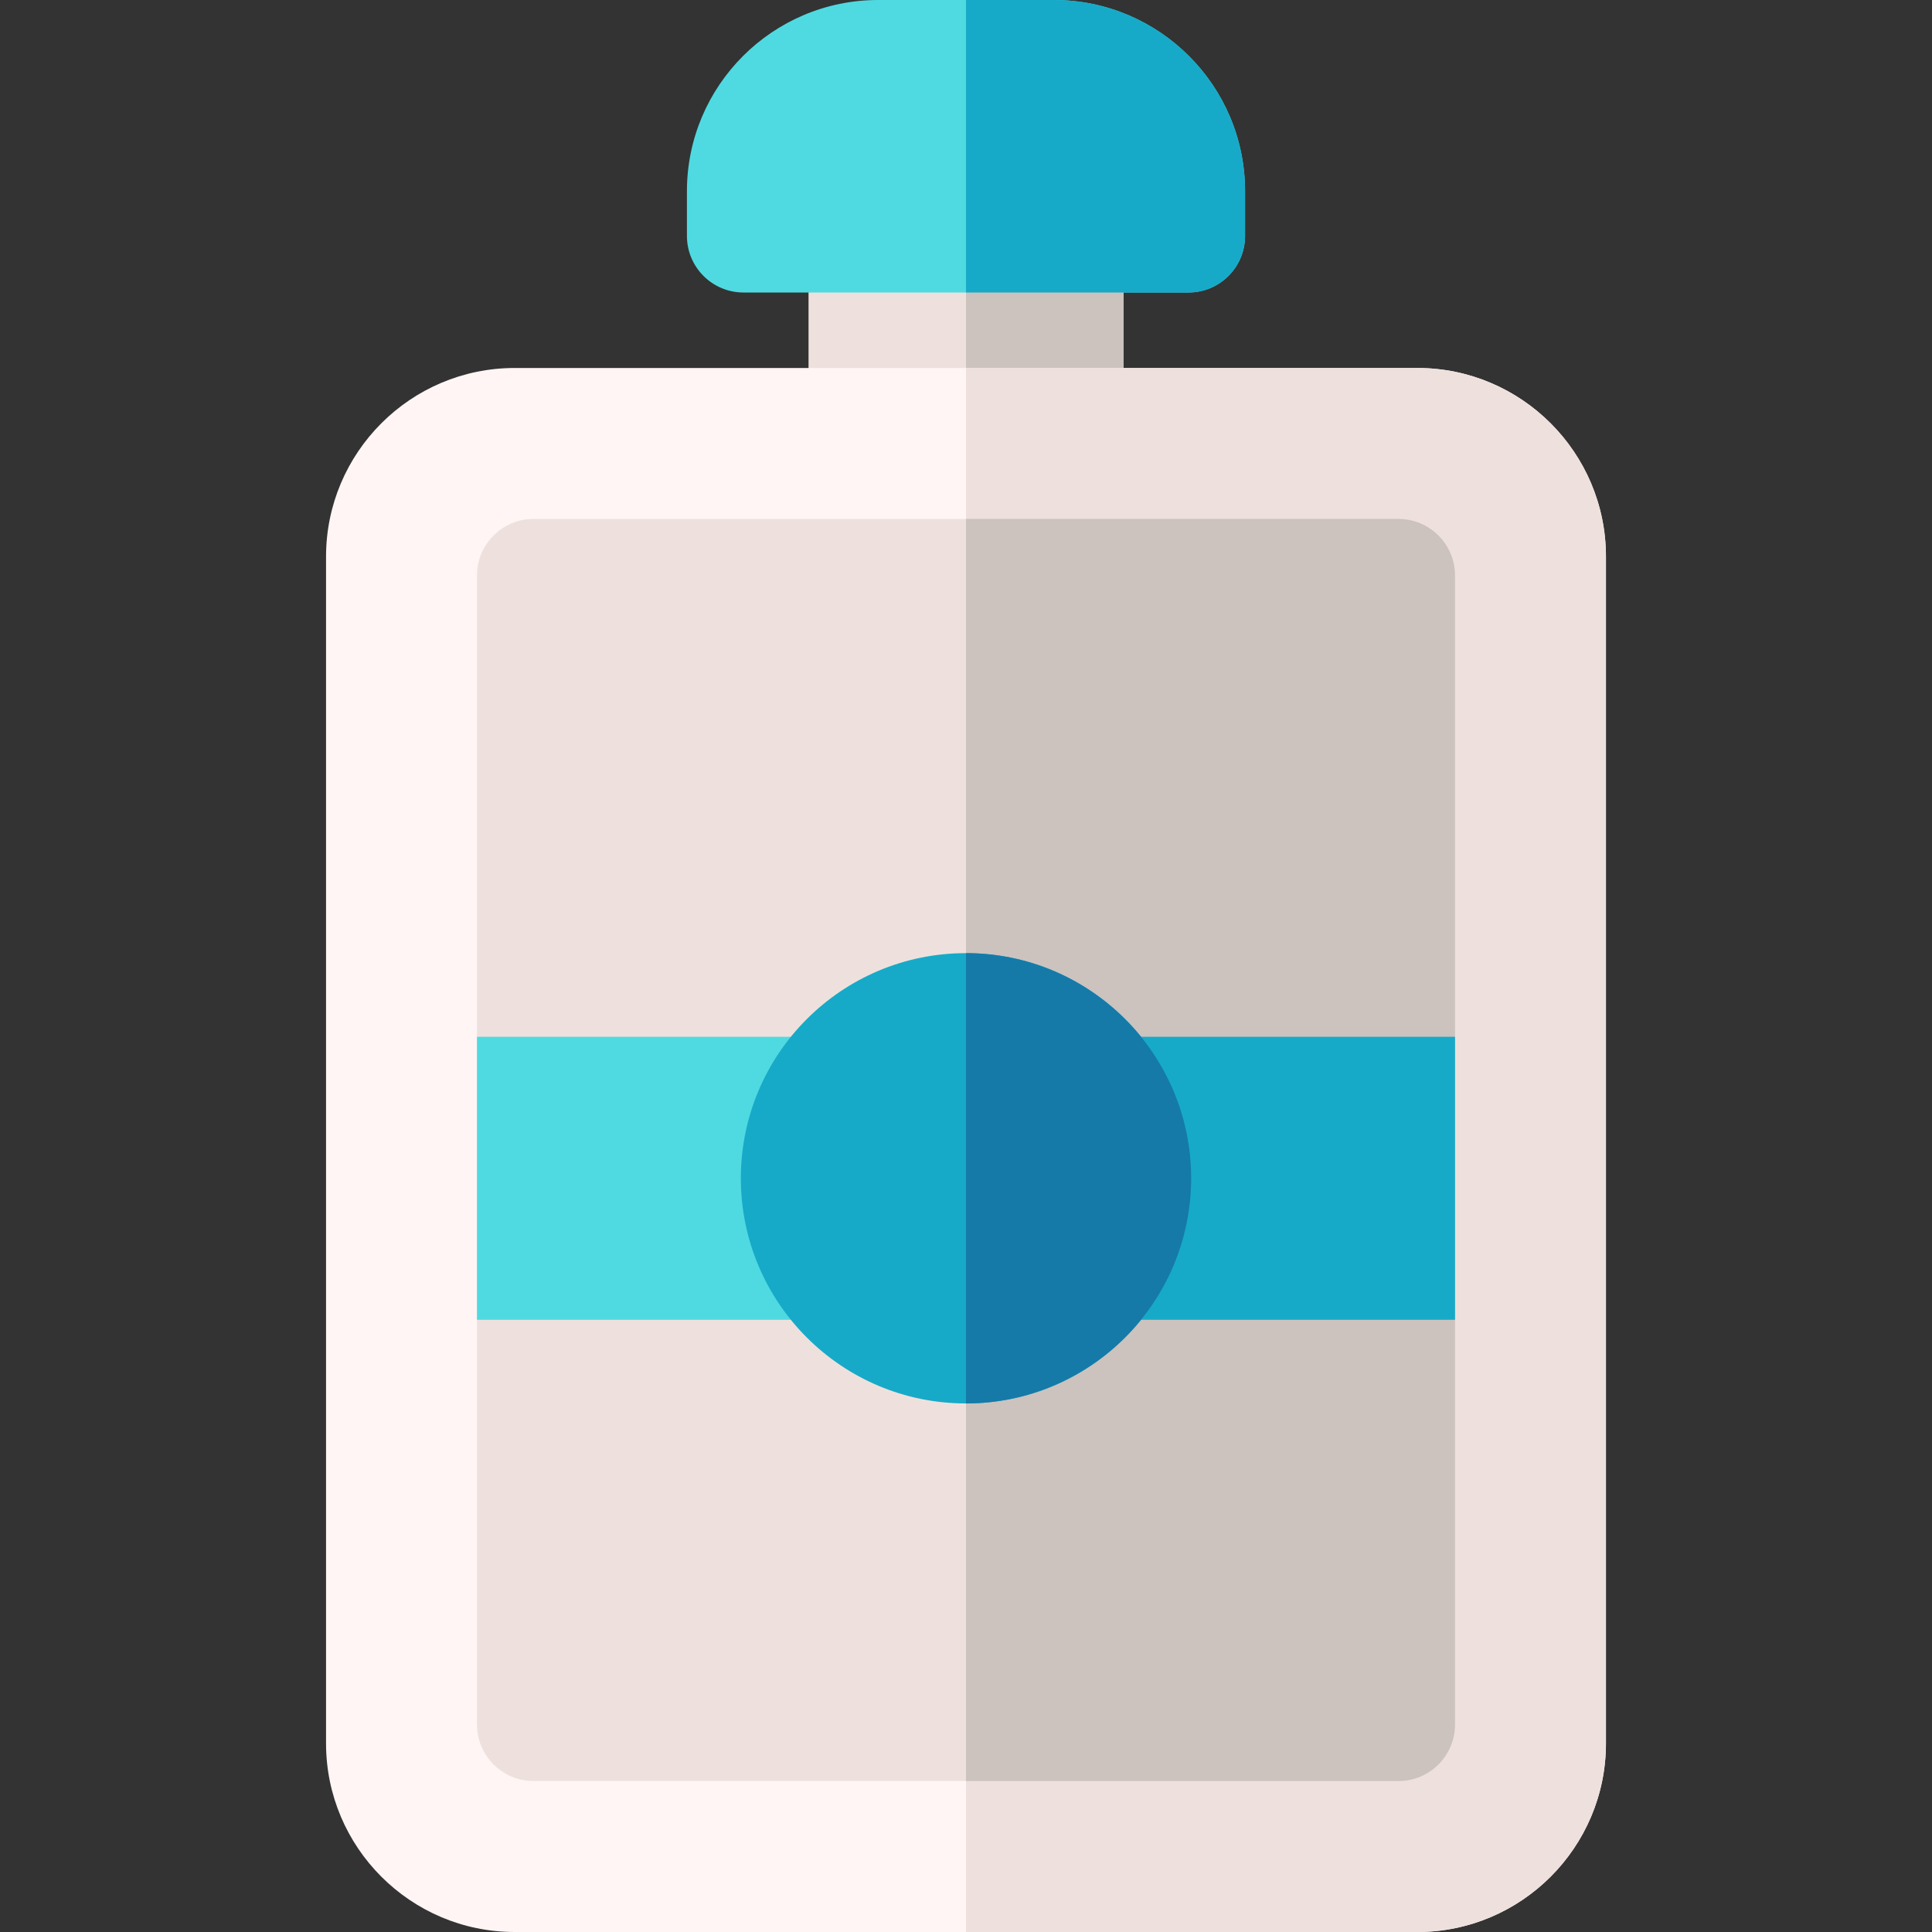 <svg id="Capa_1" enable-background="new 0 0 512 512" height="512" viewBox="0 0 512 512" width="512" xmlns="http://www.w3.org/2000/svg"><rect x="0" y="0" width="512" height="512" fill="#333333" stroke="none"/><g><path d="m282.729 42.521h-53.458c-8.284 0-15 6.716-15 15v65c0 8.284 6.716 15 15 15h53.458c8.284 0 15-6.716 15-15v-65c0-8.285-6.716-15-15-15z" fill="#eee1dd"/><path d="m279.295 0h-46.591c-27.935 0-50.661 22.726-50.661 50.661v11.859c0 8.284 6.716 15 15 15h117.912c8.284 0 15-6.716 15-15v-11.859c.001-27.935-22.725-50.661-50.66-50.661z" fill="#4fdae1"/><path d="m282.729 42.521h-26.729v95h26.729c8.284 0 15-6.716 15-15v-65c0-8.285-6.716-15-15-15z" fill="#ccc2be"/><path d="m279.295 0h-23.295v77.52h58.956c8.284 0 15-6.716 15-15v-11.859c0-27.935-22.726-50.661-50.661-50.661z" fill="#16aac8"/><path d="m375.61 97.52h-239.22c-27.562 0-49.985 22.423-49.985 49.986v314.509c0 27.562 22.423 49.985 49.985 49.985h239.22c27.562 0 49.985-22.423 49.985-49.985v-314.509c.001-27.563-22.423-49.986-49.985-49.986z" fill="#fff5f5"/><path d="m375.61 97.52h-119.61v414.48h119.61c27.562 0 49.985-22.423 49.985-49.985v-314.509c.001-27.563-22.423-49.986-49.985-49.986z" fill="#eee1dd"/><path d="m370.596 137.521h-229.192c-8.284 0-15 6.716-15 15v304.479c0 8.284 6.716 15 15 15h229.191c8.284 0 15-6.716 15-15v-304.479c.001-8.285-6.715-15-14.999-15z" fill="#eee1dd"/><path d="m370.596 137.521h-114.596v334.479h114.596c8.284 0 15-6.716 15-15v-304.479c0-8.285-6.716-15-15-15z" fill="#ccc2be"/><path d="m291.864 274.76c-8.356 0-15.13 6.774-15.13 15.13v44.74c0 8.356 6.774 15.13 15.13 15.13h93.732v-75z" fill="#16aac8"/><path d="m235.266 334.63v-44.74c0-8.356-6.774-15.13-15.13-15.13h-93.732v75h93.732c8.356 0 15.13-6.774 15.13-15.13z" fill="#4fdae1"/><circle cx="256" cy="312.26" fill="#16aac8" r="59.667"/><path d="m315.667 312.26c0-32.9-26.766-59.667-59.667-59.667v119.333c32.9.001 59.667-26.765 59.667-59.666z" fill="#157aa8"/></g></svg>